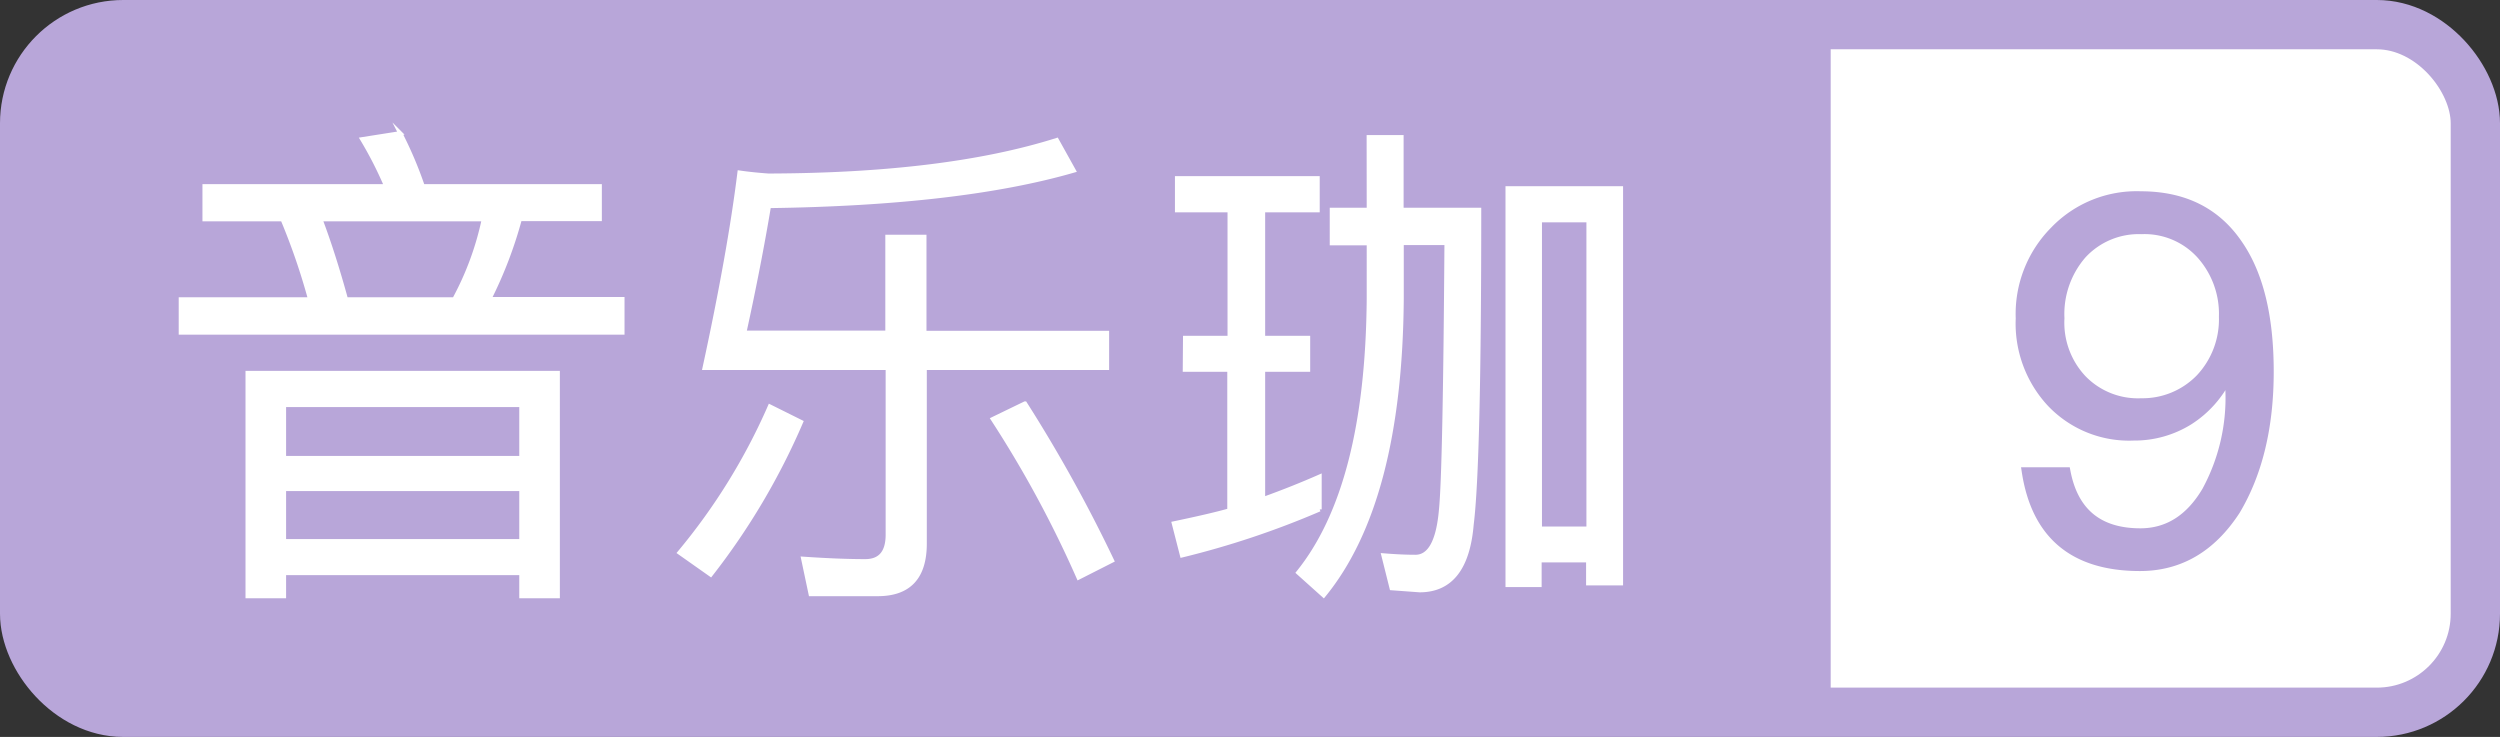 <svg xmlns="http://www.w3.org/2000/svg" viewBox="0 0 304.27 89.69"><rect x="0" y="0" width="304.27" height="89.69" fill="#333333" stroke="none"/><defs><style>.a,.c{fill:#fff;}.a,.d{stroke:#b8a6d9;}.a,.c,.d{stroke-miterlimit:10;}.a{stroke-width:6px;}.b,.d{fill:#b8a6d9;}.c{stroke:#fff;stroke-width:0.5px;}</style></defs><rect class="a" x="3" y="3" width="298.27" height="83.69" rx="12"/><path class="b" d="M15,3H222.81a0,0,0,0,1,0,0V86.69a0,0,0,0,1,0,0H15a12,12,0,0,1-12-12V15A12,12,0,0,1,15,3Z"/><path class="c" d="M24.89,22.66H47a46.36,46.36,0,0,0-2.92-5.72l4.63-.73a48.1,48.1,0,0,1,2.74,6.45H73v4H63.27a51.39,51.39,0,0,1-3.72,9.74H75.76v4.08H22V36.43H37.74a78.78,78.78,0,0,0-3.35-9.74h-9.5Zm43,22.73V72.56H63.45V69.75H34.57v2.81H30.13V45.39ZM34.57,55.74H63.45V49.29H34.57Zm0,10.12H63.45V59.52H34.57ZM39,26.69q1.59,4.2,3.11,9.74H55.29a36,36,0,0,0,3.59-9.74Z"/><path class="c" d="M97.5,51.36a84,84,0,0,1-11,18.58L82.7,67.26a74.09,74.09,0,0,0,11-17.79ZM85.75,44.78Q88.8,30.71,90,21c1.1.16,2.27.28,3.53.37q21.57-.06,35.09-4.33l2.07,3.72q-13.83,4-37.1,4.32-1.21,7.24-3,15.41H108V28.82h4.51V40.51h22.23v4.27H112.55V66.16q0,6.15-5.73,6.15H98.66L97.75,68q4.38.3,7.55.3c1.83,0,2.74-1.07,2.74-3.23V44.78Zm39,4.32a179,179,0,0,1,10.6,19.13l-4.08,2.07A135.48,135.48,0,0,0,120.83,51Z"/><path class="c" d="M144.23,41.12h5.42V25.59h-6.4v-3.9h17.12v3.9h-6.64V41.12h5.48V45h-5.48V60.74c2.48-.89,4.77-1.81,6.88-2.74v4a105.5,105.5,0,0,1-16.75,5.6l-1-3.9c2.92-.61,5.17-1.13,6.76-1.58V45h-5.42Zm22.35-24.43h4v8.84h9.45q0,31-.92,38.31-.67,8-6.33,8l-3.41-.25-1-4q2.19.18,3.9.18c1.74,0,2.78-1.9,3.11-5.72q.48-4.69.67-32.47H170.6v6.76q-.18,24.74-9.5,36.13L158,69.69q8.41-10.41,8.59-33.32V29.61h-4.5V25.53h4.5Zm30.71,6.22V71h-4v-2.8h-5.91v3h-3.9V22.91Zm-9.87,41.42h5.91V26.81h-5.91Z"/><path class="d" d="M272.39,29.63q3.84,5.48,3.84,15.59t-4.08,16.94Q267.7,69,260.45,69q-12.12,0-13.89-11.63h4.93q1.41,7.42,9,7.43,5,0,8-5.06a23.71,23.71,0,0,0,2.86-12.18L271.35,46h-.24a13,13,0,0,1-4.69,5.23,12.58,12.58,0,0,1-6.76,1.89,13.11,13.11,0,0,1-10.11-4.14,14.21,14.21,0,0,1-3.72-10.23A14.42,14.42,0,0,1,250,28.05a13.92,13.92,0,0,1,10.54-4.27Q268.37,23.78,272.39,29.63ZM253.44,31a11,11,0,0,0-2.68,7.74,10,10,0,0,0,2.68,7.37,9.39,9.39,0,0,0,7.19,2.86A9.7,9.7,0,0,0,267.76,46a10.44,10.44,0,0,0,2.8-7.44,10.78,10.78,0,0,0-2.68-7.49A9.2,9.2,0,0,0,260.63,28,9.32,9.32,0,0,0,253.44,31Z"/></svg>
